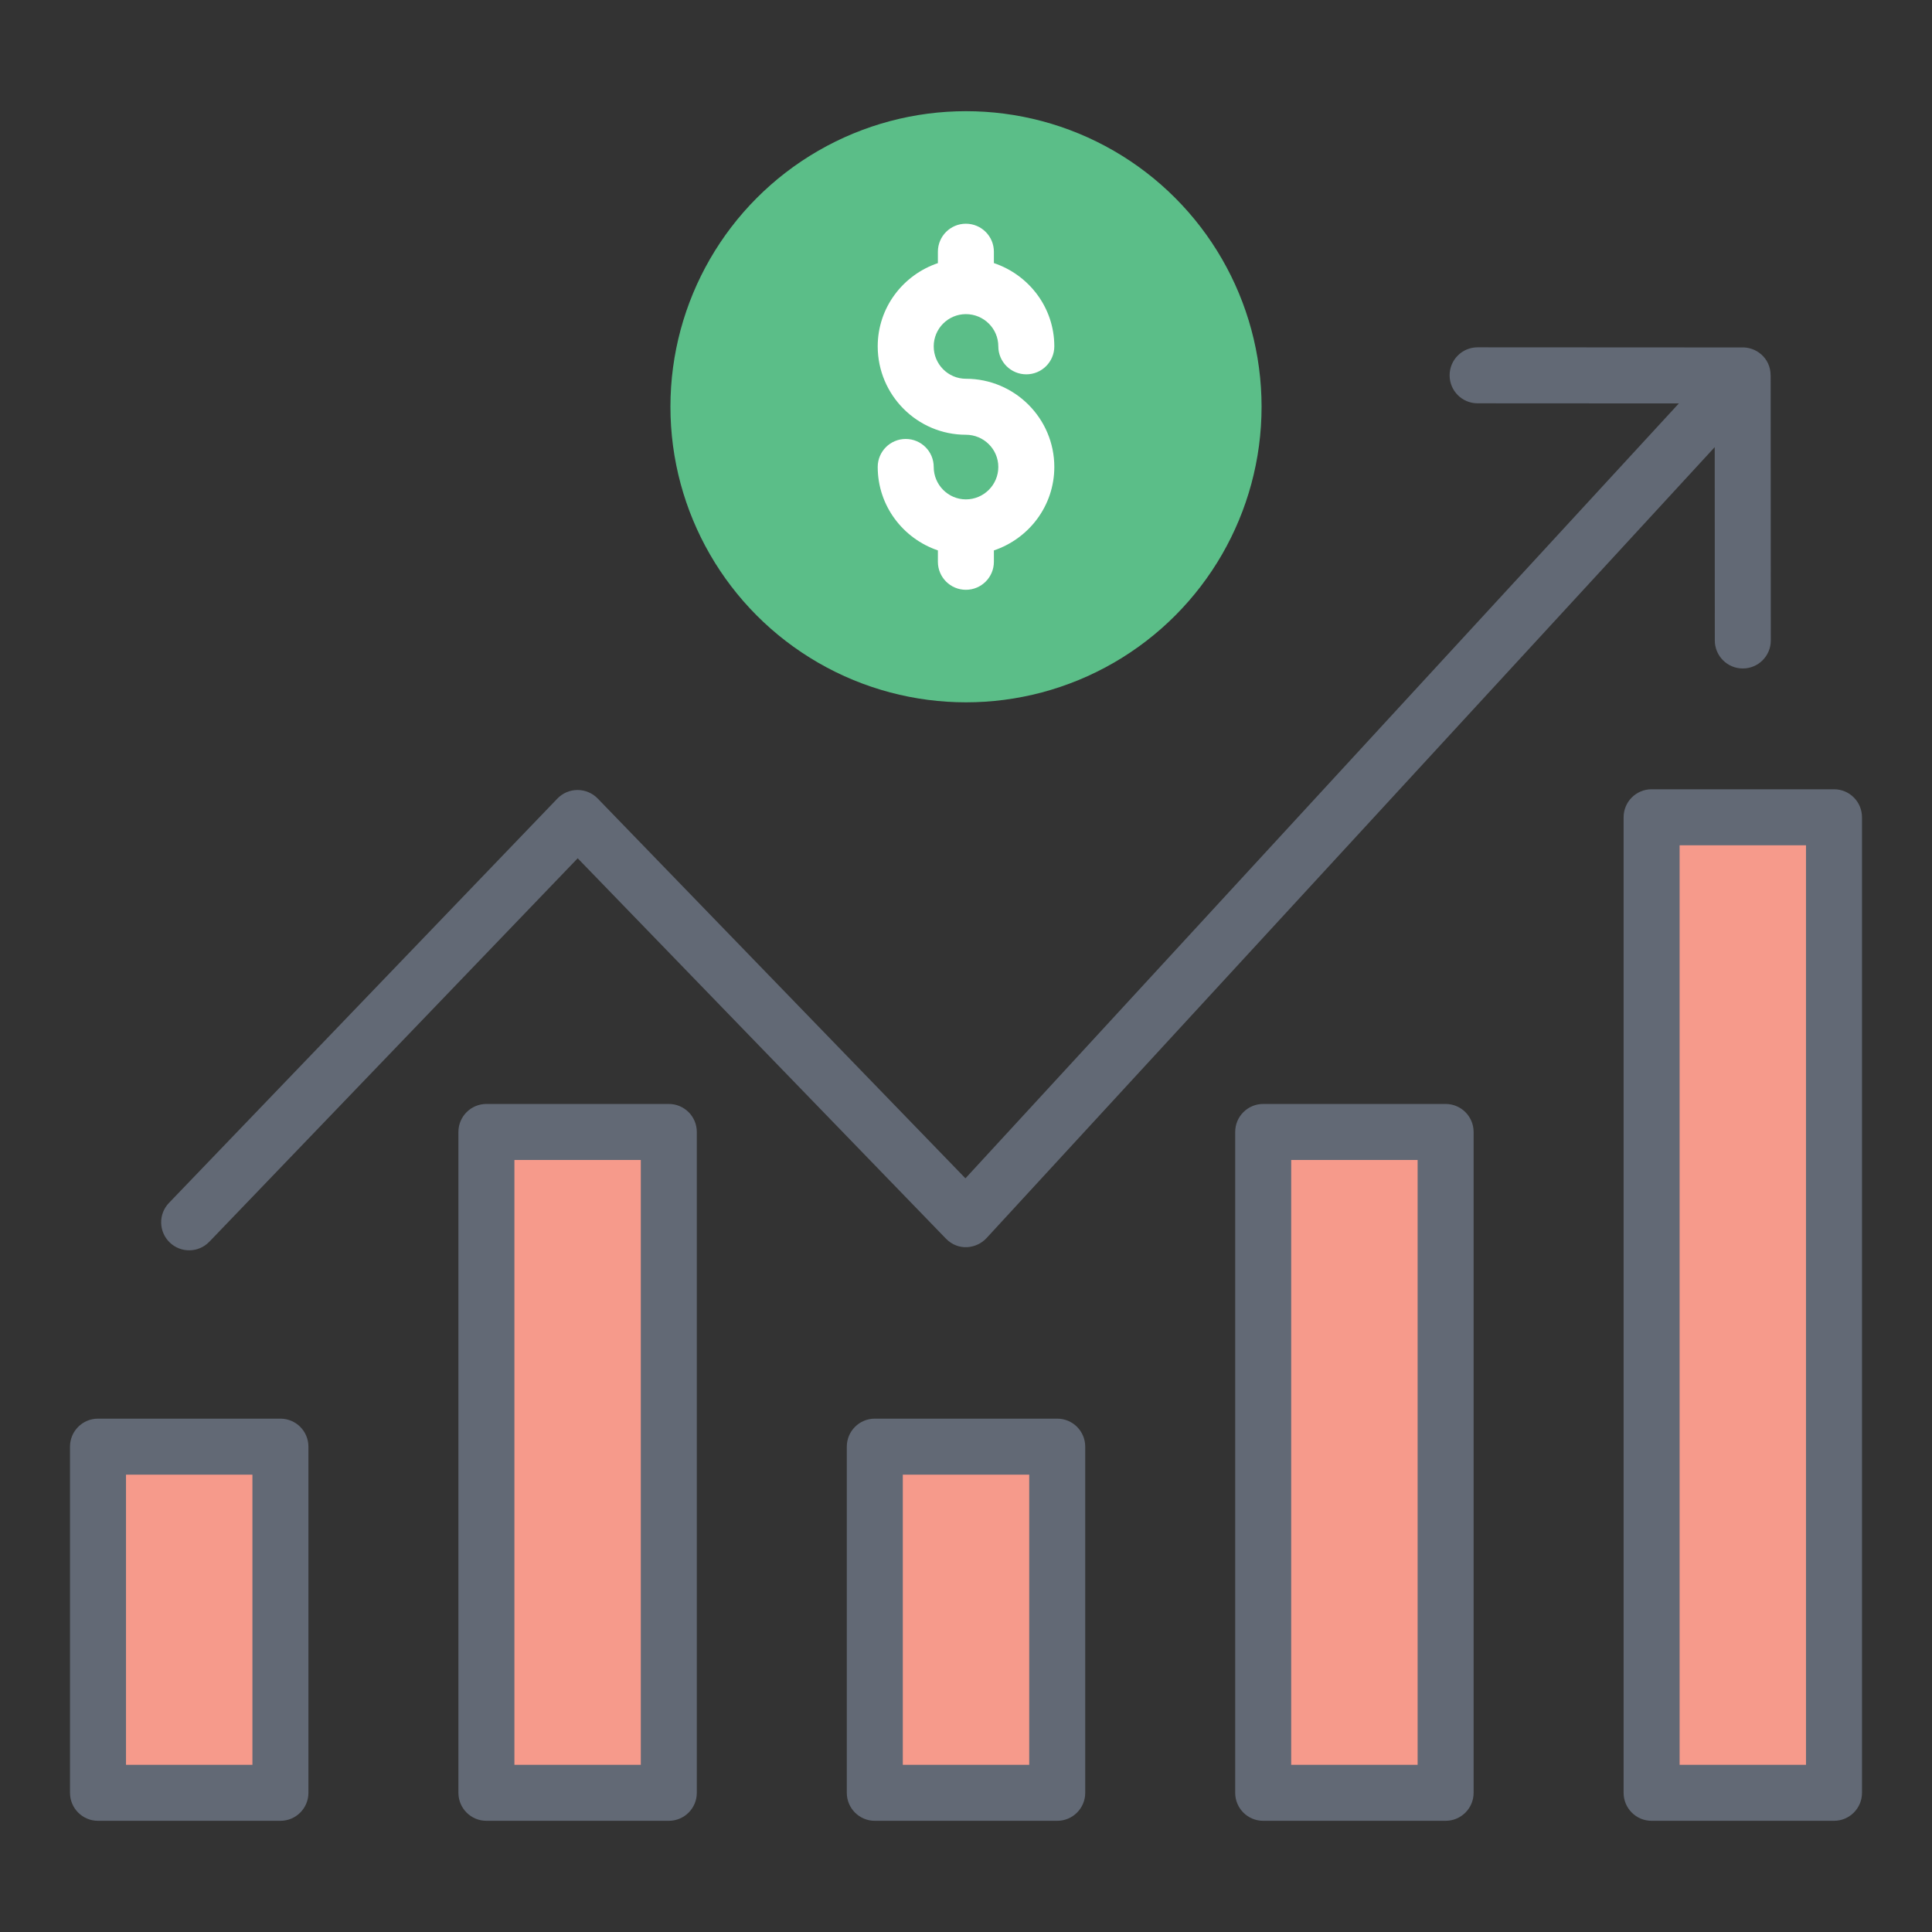 <?xml version="1.0"?>
<svg xmlns="http://www.w3.org/2000/svg" id="Layer_1" enable-background="new 0 0 69 69" height="512px" viewBox="0 0 69 69" width="512px"><rect x="0" y="0" width="69" height="69" fill="#333333" stroke="none"/><g><g><g fill="#f69a8b"><path d="m3.5 51.666h6.514v12.363h-6.514z" data-original="#F69A8B"/><path d="m17.372 40.427h6.514v23.602h-6.514z" data-original="#F69A8B"/><path d="m31.243 51.666h6.514v12.363h-6.514z" data-original="#F69A8B"/><path d="m45.115 40.427h6.514v23.602h-6.514z" data-original="#F69A8B"/><path d="m58.986 29.188h6.514v34.841h-6.514z" data-original="#F69A8B"/></g><g fill="#626975"><path d="m10.015 50.666h-6.515c-.553 0-1 .448-1 1v12.363c0 .552.447 1 1 1h6.515c.553 0 1-.448 1-1v-12.363c0-.552-.447-1-1-1zm-1 12.363h-4.515v-10.363h4.515z" data-original="#626975"/><path d="m23.886 39.427h-6.514c-.553 0-1 .448-1 1v23.602c0 .552.447 1 1 1h6.514c.553 0 1-.448 1-1v-23.602c0-.552-.447-1-1-1zm-1 23.602h-4.514v-21.602h4.514z" data-original="#626975"/><path d="m37.758 50.666h-6.515c-.553 0-1 .448-1 1v12.363c0 .552.447 1 1 1h6.515c.553 0 1-.448 1-1v-12.363c0-.552-.447-1-1-1zm-1 12.363h-4.515v-10.363h4.515z" data-original="#626975"/><path d="m51.629 39.427h-6.515c-.553 0-1 .448-1 1v23.602c0 .552.447 1 1 1h6.515c.553 0 1-.448 1-1v-23.602c0-.552-.447-1-1-1zm-1 23.602h-4.515v-21.602h4.515z" data-original="#626975"/><path d="m65.5 28.188h-6.514c-.553 0-1 .448-1 1v34.841c0 .552.447 1 1 1h6.514c.553 0 1-.448 1-1v-34.841c0-.552-.447-1-1-1zm-1 34.841h-4.514v-32.841h4.514z" data-original="#626975"/><path d="m7.479 44.345 13.153-13.692 13.149 13.582c.456.468 1.113.354 1.454-.019l26.005-28.247.003 6.905c0 .552.448 1 1 1h.001c.552-0.0.999-.448.999-1l-.005-9.465c0-.003-.002-.005-.002-.009-.002-.615-.522-1.022-1.052-.991l-9.411-.005c-.001 0-.001 0-.001 0-.552 0-1 .447-1 1s.447 1 .999 1l7.188.004-25.479 27.675-13.134-13.565c-.188-.194-.448-.304-.719-.304-.001 0-.001 0-.002 0-.271 0-.531.111-.719.307l-13.871 14.44c-.383.398-.37 1.031.028 1.414.395.38 1.028.373 1.413-.028z" data-original="#626975"/></g><g><g><circle cx="34.5" cy="14.527" fill="#5bbe88" r="10.556" data-original="#5BBE88"/></g><path d="m34.496 13.527c-.634 0-1.149-.52-1.149-1.158 0-.634.516-1.15 1.149-1.15.639 0 1.158.516 1.158 1.15 0 .552.447 1 1 1s1-.448 1-1c0-1.386-.908-2.553-2.158-2.973v-.406c0-.552-.447-1-1-1s-1 .448-1 1v.407c-1.245.421-2.149 1.587-2.149 2.972 0 1.741 1.413 3.158 3.149 3.158.639 0 1.158.516 1.158 1.15 0 .639-.52 1.158-1.158 1.158-.634 0-1.149-.52-1.149-1.158 0-.552-.447-1-1-1s-1 .448-1 1c0 1.389.905 2.558 2.149 2.98v.407c0 .552.447 1 1 1s1-.448 1-1v-.406c1.25-.421 2.158-1.591 2.158-2.981 0-1.737-1.417-3.15-3.158-3.15z" fill="#fff" data-original="#FFF" class="active-path" style="fill:#FFFFFF" data-old_color="#fff"/></g></g></g> </svg>
